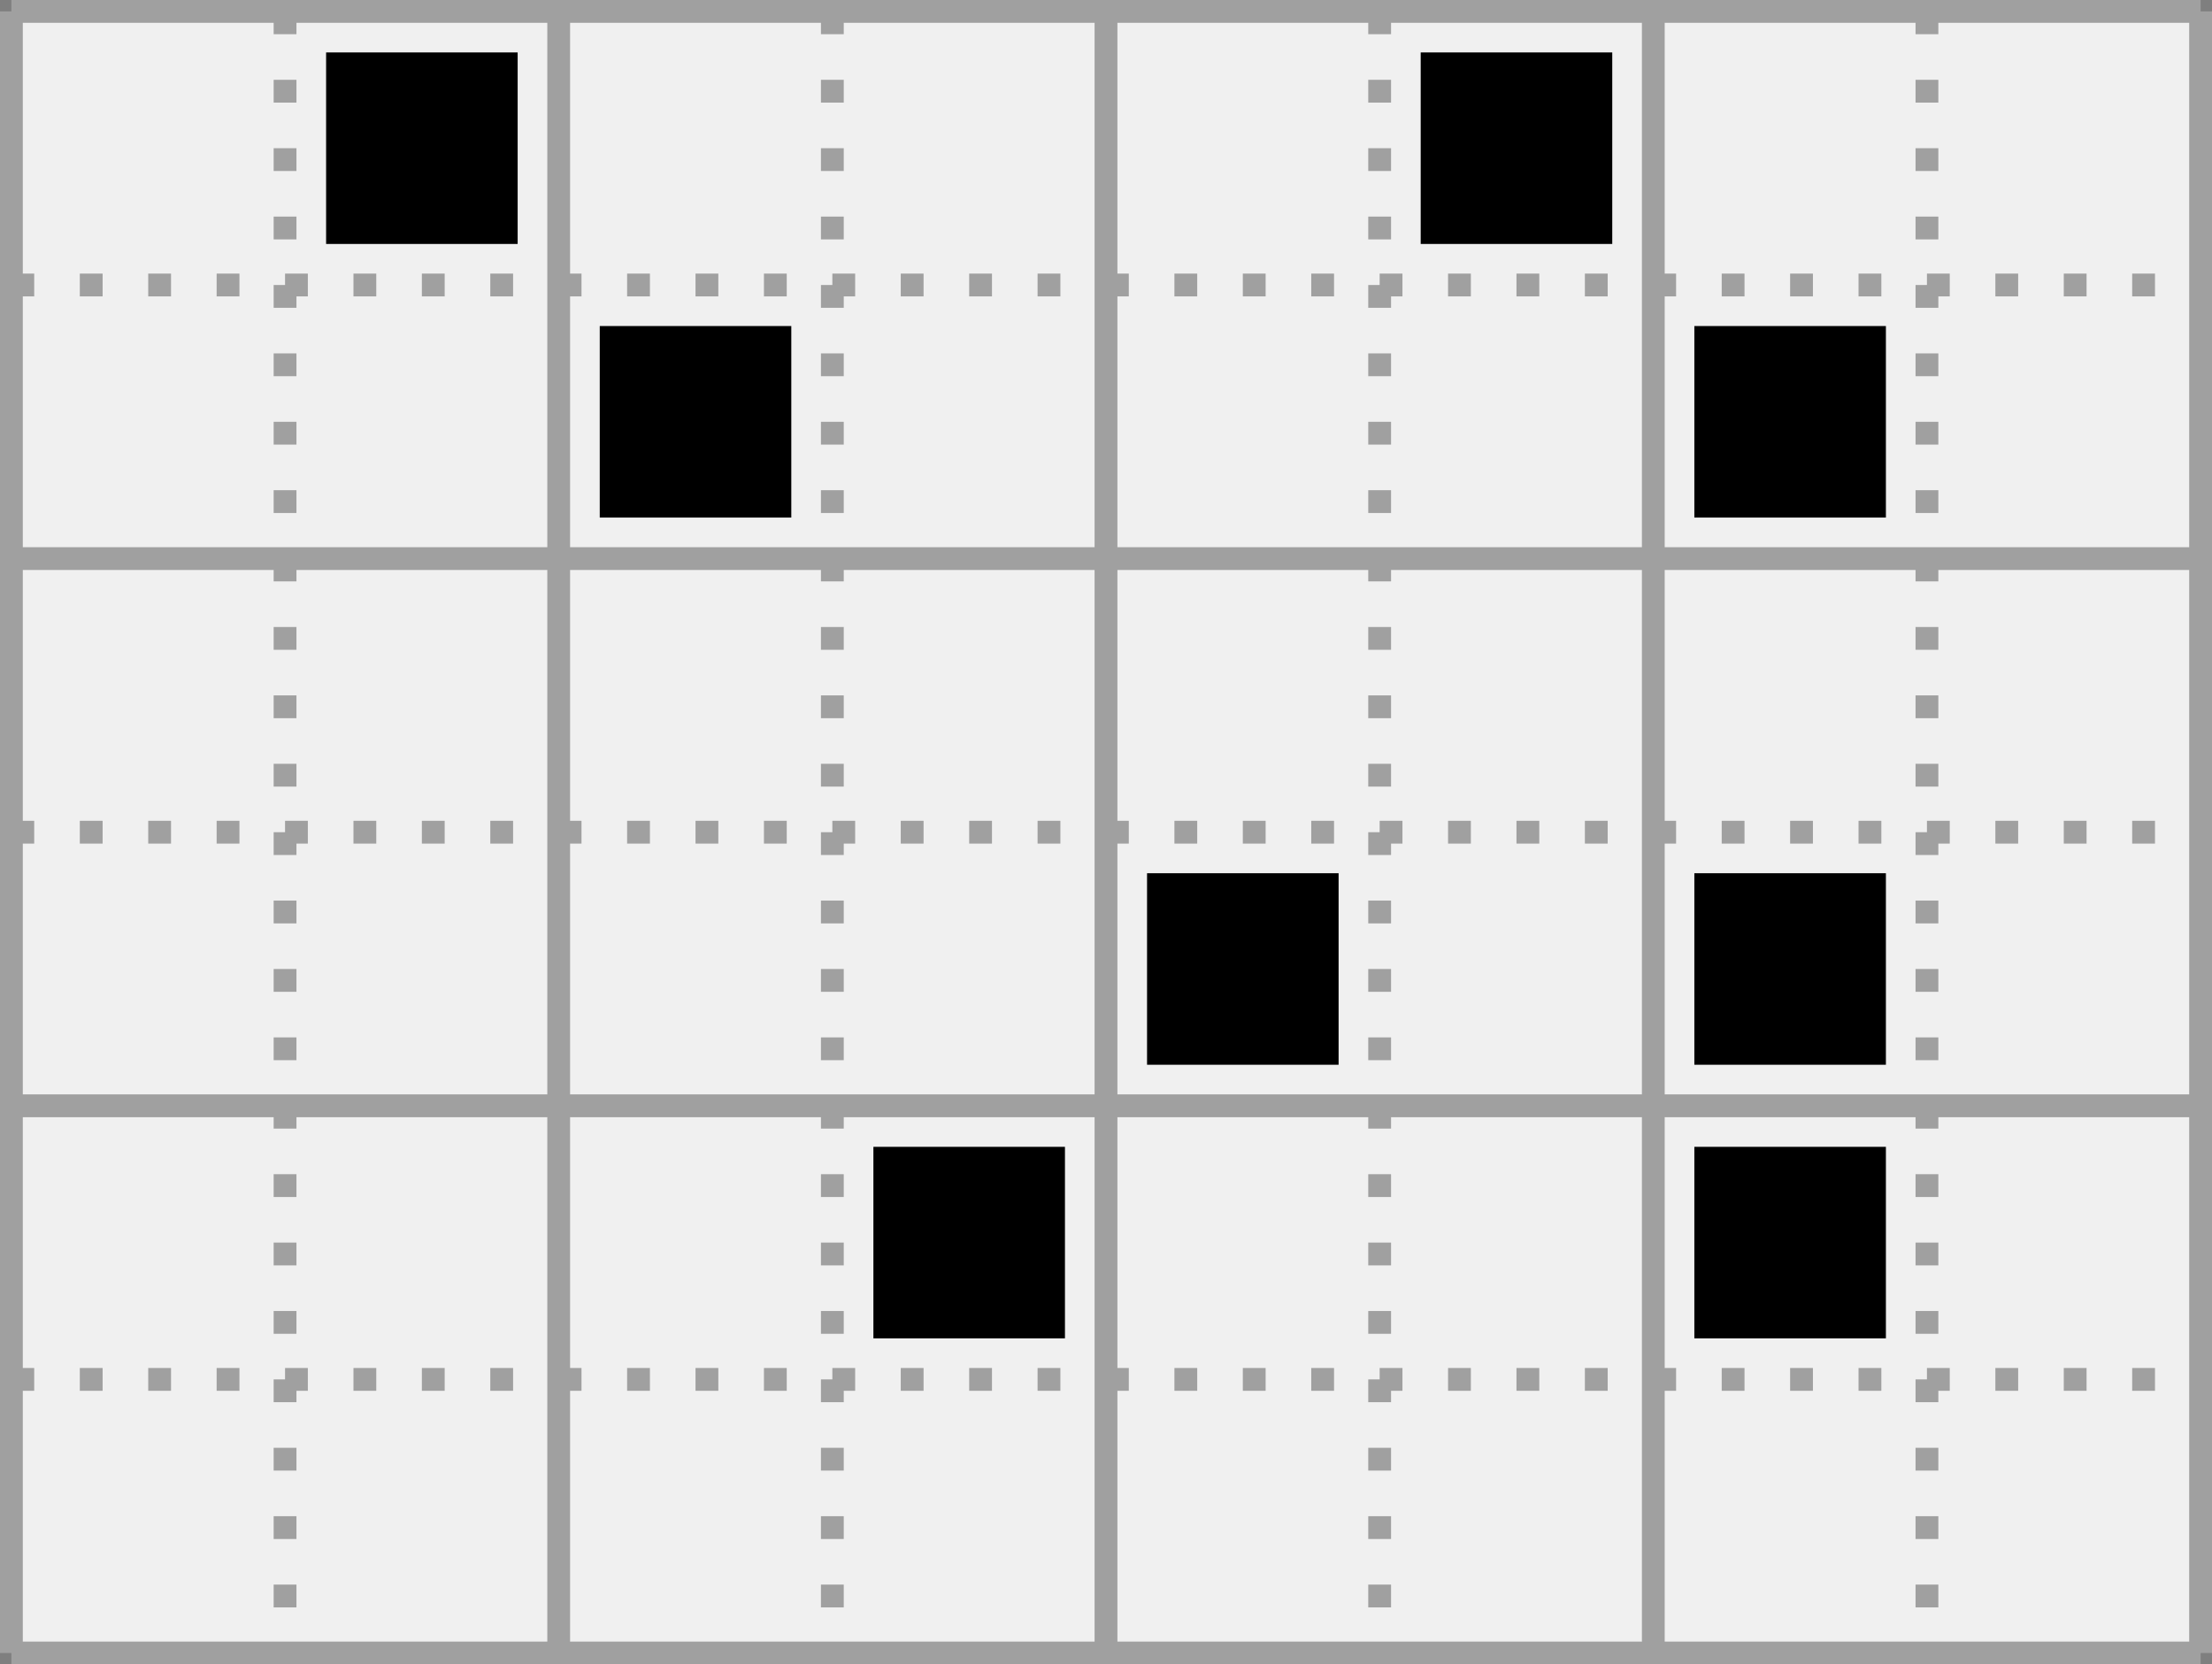 <?xml version='1.0' encoding='utf-8'?>
<svg height="73px" viewBox="0 0 97 73" width="97px" xmlns="http://www.w3.org/2000/svg" xmlns:xlink="http://www.w3.org/1999/xlink"><rect x="0" y="0" width="97" height="73" fill="#333333" stroke="none"/><defs><rect height="8.4" id="cell_image" style="fill:black;stroke:none" width="8.4" x="1.8" y="1.8" /></defs><rect height="100%" style="stroke:rgb(127,127,127);fill:rgb(240,240,240)" width="100%" x="0" y="0" /><g transform="translate(.5,.5)"><g id="grids"><g style="stroke:rgb(160,160,160);stroke-width:1"><line x1="0" x2="96" y1="0" y2="0" /><line x1="0" x2="96" y1="24" y2="24" /><line x1="0" x2="96" y1="48" y2="48" /><line x1="0" x2="96" y1="72" y2="72" /><line x1="0" x2="0" y1="0" y2="72" /><line x1="24" x2="24" y1="0" y2="72" /><line x1="48" x2="48" y1="0" y2="72" /><line x1="72" x2="72" y1="0" y2="72" /><line x1="96" x2="96" y1="0" y2="72" /></g><g style="stroke:rgb(160,160,160);stroke-width:1;stroke-dasharray:1,2"><line x1="0" x2="96" y1="12" y2="12" /><line x1="0" x2="96" y1="36" y2="36" /><line x1="0" x2="96" y1="60" y2="60" /><line x1="12" x2="12" y1="0" y2="72" /><line x1="36" x2="36" y1="0" y2="72" /><line x1="60" x2="60" y1="0" y2="72" /><line x1="84" x2="84" y1="0" y2="72" /></g></g><g><use transform="translate(12 0)" xlink:href="#cell_image" /><use transform="translate(60 0)" xlink:href="#cell_image" /><use transform="translate(24 12)" xlink:href="#cell_image" /><use transform="translate(72 12)" xlink:href="#cell_image" /><use transform="translate(48 36)" xlink:href="#cell_image" /><use transform="translate(72 36)" xlink:href="#cell_image" /><use transform="translate(36 48)" xlink:href="#cell_image" /><use transform="translate(72 48)" xlink:href="#cell_image" /></g></g></svg>